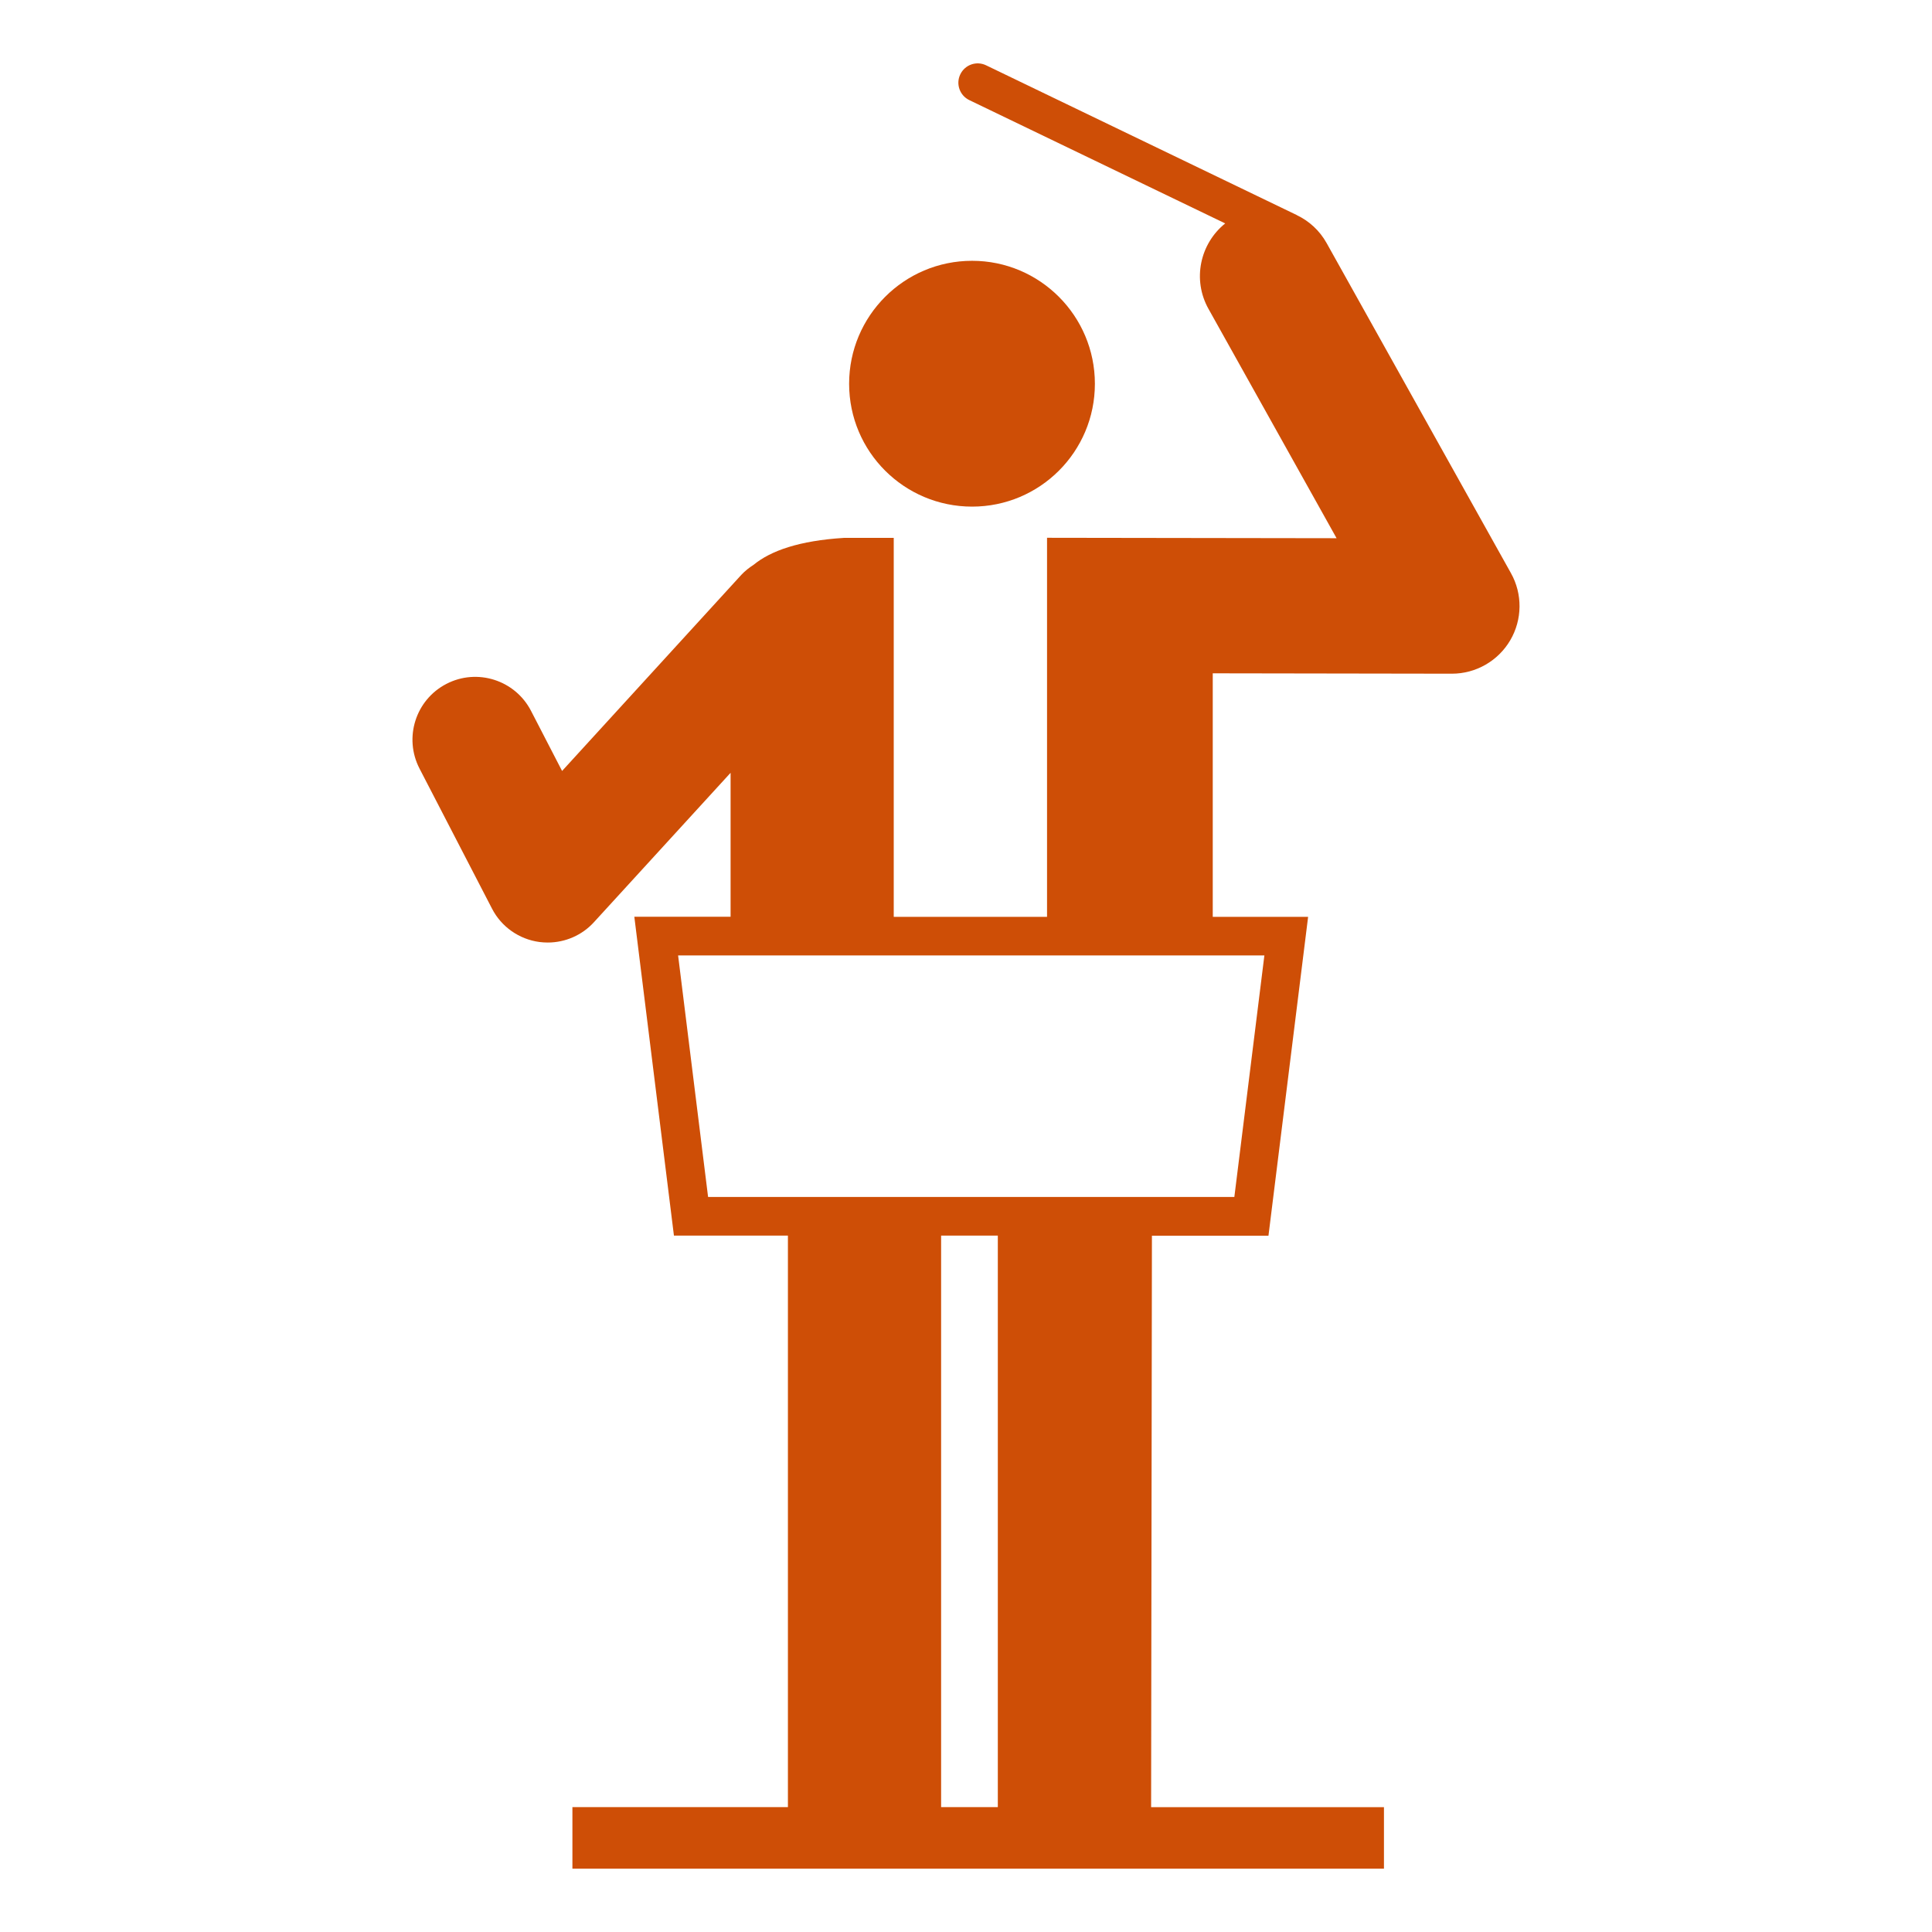 <?xml version="1.0" encoding="utf-8"?>
<!-- Generator: Adobe Illustrator 16.0.0, SVG Export Plug-In . SVG Version: 6.00 Build 0)  -->
<svg version="1.2" baseProfile="tiny" id="Layer_1" xmlns="http://www.w3.org/2000/svg" xmlns:xlink="http://www.w3.org/1999/xlink"
	 x="0px" y="0px" width="1000px" height="1000px" viewBox="0 0 1000 1000" xml:space="preserve">
<g>
	<path fill="#CE4E06" d="M503.154,134.989c-35.137,0-63.651,28.492-63.651,63.654c0,35.162,28.514,63.581,63.651,63.581
		c35.087,0,63.558-28.419,63.558-63.581C566.712,163.481,538.219,134.989,503.154,134.989z"/>
	<path fill="#CE4E06" d="M231.061,353.976c15.935-8.239,35.552-1.984,43.791,13.953l16.083,31.117l92.734-101.464
		c1.941-2.086,4.12-3.777,6.401-5.247c8.876-7.284,23.588-12.481,46.785-13.929h25.744v196.162h79.346V278.357l149.867,0.222
		l-66.301-118.702c-8.459-15.104-4.413-33.74,8.653-44.234L501.71,51.817c-4.979-2.402-7.063-8.385-4.66-13.339
		c2.403-4.978,8.336-7.085,13.341-4.682l160.85,77.53c0.074,0.025,0.074,0.05,0.122,0.099c6.228,2.992,11.622,7.848,15.251,14.319
		l95.433,170.88c6.081,10.836,5.932,24.102-0.369,34.817c-6.3,10.691-17.776,17.263-30.185,17.263l-123.777-0.197v126.058h49.36
		l-20.523,165.042h-60.319l-0.418,295.784h120.517v31.805H296.279v-31.83h111.544v-295.81h-58.996l-20.5-165.041h49.824V400
		l-70.687,77.285c-6.158,6.793-14.91,10.57-23.959,10.57c-1.423,0-2.846-0.097-4.267-0.27c-10.518-1.398-19.737-7.845-24.592-17.312
		l-37.515-72.482C208.892,381.832,215.12,362.215,231.061,353.976z M487.119,935.367h29.35v-295.81h-29.35V935.367z
		 M350.985,494.524l15.52,125.027h272.39l15.549-125.027H350.985z"/>
</g>
</svg>
